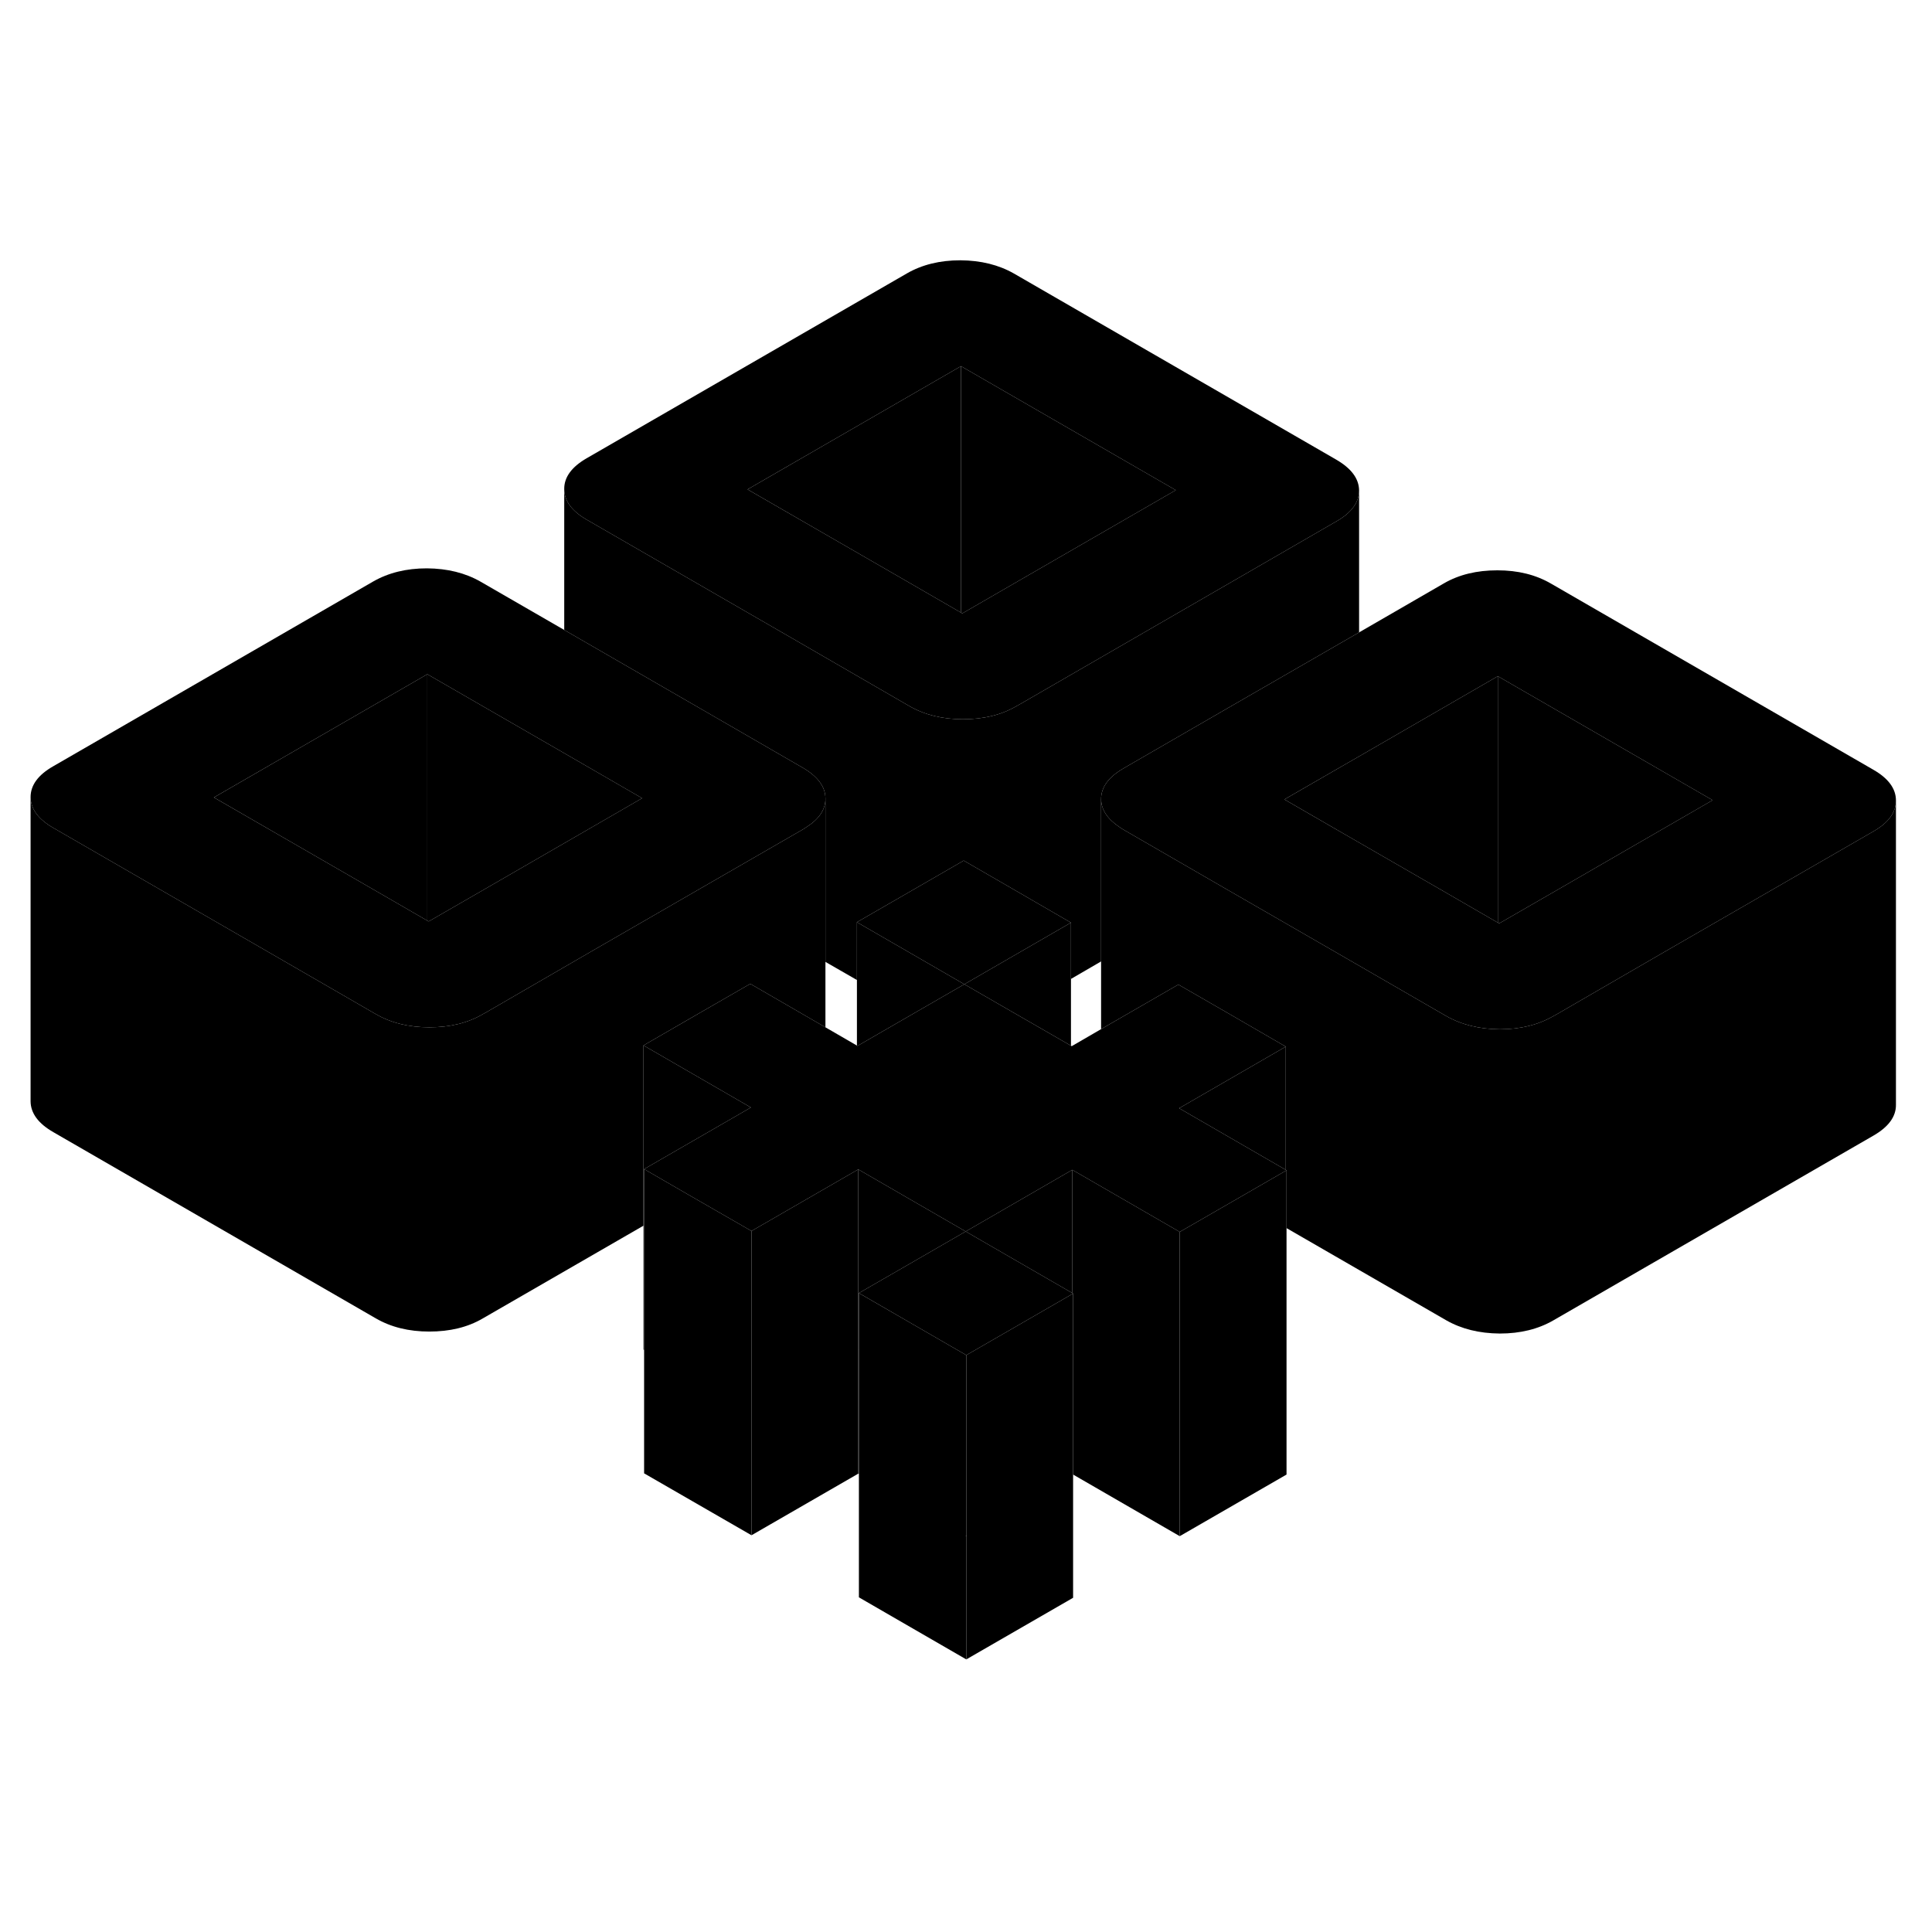 <svg width="24" height="24" viewBox="0 0 127 97" class="pr-icon-iso-duotone-secondary" xmlns="http://www.w3.org/2000/svg" stroke-width="1px" stroke-linecap="round" stroke-linejoin="round">
    <path d="M42.21 37.47L38.92 39.37L31.91 43.42L28.18 45.57L28.09 45.52V29.32L37.09 34.51L38.37 35.25L42.21 37.47Z" class="pr-icon-iso-duotone-primary-stroke" stroke-linejoin="round"/>
    <path d="M63.52 85.93L63.48 85.951L63.52 85.971V94.081L56.46 90.001V70.001L59.66 71.85L63.52 74.081V85.93Z" class="pr-icon-iso-duotone-primary-stroke" stroke-linejoin="round"/>
    <path d="M63.39 49.7L60.11 51.59L56.37 53.75L56.33 53.73V45.62L63.39 49.7Z" class="pr-icon-iso-duotone-primary-stroke" stroke-linejoin="round"/>
    <path d="M49.4 65.92V85.92L42.34 81.85V61.85L45.54 63.7L49.4 65.92Z" class="pr-icon-iso-duotone-primary-stroke" stroke-linejoin="round"/>
    <path d="M42.34 73.7V73.74L42.3 73.72L42.34 73.7Z" class="pr-icon-iso-duotone-primary-stroke" stroke-linejoin="round"/>
    <path d="M56.46 73.7V81.89L56.42 81.87V73.72L56.46 73.7Z" class="pr-icon-iso-duotone-primary-stroke" stroke-linejoin="round"/>
    <path d="M70.54 70.03L70.49 70.06L67.25 71.93L63.52 74.08L59.66 71.85L56.46 70L60.19 67.85L63.48 65.95L66.68 67.8L70.49 70L70.54 70.03Z" class="pr-icon-iso-duotone-primary-stroke" stroke-linejoin="round"/>
    <path d="M28.09 29.32V45.52L24.32 43.34L14.06 37.42L28.09 29.32Z" class="pr-icon-iso-duotone-primary-stroke" stroke-linejoin="round"/>
    <path d="M52.76 35.46L52.43 35.27L45.37 31.19L37.09 26.41L31.58 23.23C30.58 22.66 29.41 22.37 28.06 22.36C26.71 22.36 25.54 22.65 24.54 23.22L3.5 35.37C2.5 35.94 2.01 36.62 2.01 37.4C2.02 38.18 2.52 38.86 3.52 39.43L17.31 47.39L24.37 51.47L24.7 51.66C25.7 52.24 26.87 52.53 28.22 52.53C29.57 52.53 30.74 52.25 31.73 51.67L31.95 51.55L38.96 47.49L45.98 43.44L52.78 39.52C52.85 39.48 52.92 39.44 52.98 39.39C53.83 38.86 54.26 38.23 54.26 37.51V37.49C54.26 36.72 53.76 36.04 52.76 35.46ZM38.92 39.37L31.91 43.42L28.18 45.57L28.09 45.52L24.32 43.34L14.06 37.42L28.09 29.32L37.09 34.51L38.37 35.25L42.21 37.47L38.92 39.37Z" class="pr-icon-iso-duotone-primary-stroke" stroke-linejoin="round"/>
    <path d="M70.4 45.65L63.39 49.7L56.33 45.62L60.06 43.47L63.35 41.57L66.55 43.42L70.4 45.65Z" class="pr-icon-iso-duotone-primary-stroke" stroke-linejoin="round"/>
    <path d="M87.83 15.21L66.65 2.98C65.65 2.41 64.48 2.12 63.13 2.11C61.78 2.11 60.61 2.4 59.62 2.97L38.57 15.12C37.58 15.69 37.08 16.37 37.09 17.15C37.09 17.93 37.6 18.61 38.6 19.18L52.39 27.14L59.44 31.22L59.77 31.41C60.77 31.99 61.95 32.28 63.3 32.28C64.65 32.28 65.82 32 66.81 31.42L67.03 31.3L74.04 27.25L87.85 19.27C88.85 18.7 89.34 18.02 89.34 17.24C89.33 16.46 88.83 15.79 87.83 15.21ZM66.98 23.17L63.26 25.32L63.17 25.27L59.4 23.09L49.14 17.17L63.17 9.07L77.29 17.22L66.98 23.17Z" class="pr-icon-iso-duotone-primary-stroke" stroke-linejoin="round"/>
    <path d="M63.17 9.07V25.27L59.4 23.09L49.14 17.17L63.17 9.07Z" class="pr-icon-iso-duotone-primary-stroke" stroke-linejoin="round"/>
    <path d="M77.29 17.22L66.98 23.17L63.26 25.32L63.17 25.27V9.07L77.29 17.22Z" class="pr-icon-iso-duotone-primary-stroke" stroke-linejoin="round"/>
    <path d="M123.13 35.59L101.95 23.36C100.95 22.78 99.78 22.49 98.43 22.49C97.08 22.49 95.91 22.77 94.91 23.35L89.34 26.57L81.1 31.32L74.09 35.37L73.87 35.5C72.87 36.07 72.38 36.75 72.38 37.53C72.39 38.22 72.79 38.83 73.58 39.36C73.67 39.43 73.78 39.5 73.89 39.56L80.62 43.45L87.68 47.52L94.74 51.6L95.07 51.79C96.07 52.36 97.24 52.65 98.59 52.66C99.94 52.66 101.11 52.37 102.1 51.8L102.32 51.68L109.33 47.62L123.15 39.65C124.13 39.09 124.63 38.41 124.63 37.64V37.62C124.63 36.84 124.13 36.16 123.13 35.59ZM102.28 43.55L98.55 45.7L98.46 45.65L94.69 43.47L87.63 39.4L84.43 37.55L88.14 35.41L89.34 34.72L98.46 29.45L112.58 37.6L102.28 43.55Z" class="pr-icon-iso-duotone-primary-stroke" stroke-linejoin="round"/>
    <path d="M112.58 37.6L102.28 43.55L98.55 45.7L98.46 45.65V29.45L112.58 37.6Z" class="pr-icon-iso-duotone-primary-stroke" stroke-linejoin="round"/>
    <path d="M98.46 29.45V45.65L94.69 43.47L87.63 39.4L84.43 37.55L88.14 35.41L89.34 34.72L98.46 29.45Z" class="pr-icon-iso-duotone-primary-stroke" stroke-linejoin="round"/>
    <path d="M124.63 37.64V57.62C124.64 58.4 124.14 59.08 123.15 59.65L102.1 71.8C101.11 72.37 99.94 72.66 98.59 72.66C97.24 72.65 96.07 72.36 95.07 71.79L84.57 65.73V61.93L84.52 61.9V53.8L80.67 51.57L77.46 49.72L72.38 52.65V37.53C72.39 38.22 72.79 38.83 73.58 39.36C73.67 39.43 73.78 39.5 73.89 39.56L80.62 43.45L87.68 47.52L94.74 51.6L95.07 51.79C96.07 52.36 97.24 52.65 98.59 52.66C99.94 52.66 101.11 52.37 102.1 51.8L102.32 51.68L109.33 47.62L123.15 39.65C124.13 39.09 124.63 38.41 124.63 37.64Z" class="pr-icon-iso-duotone-primary-stroke" stroke-linejoin="round"/>
    <path d="M72.38 37.53V37.34" class="pr-icon-iso-duotone-primary-stroke" stroke-linejoin="round"/>
    <path d="M63.48 65.95L60.19 67.85L56.46 70V73.7L56.42 73.72V61.87L59.62 63.72L63.48 65.95Z" class="pr-icon-iso-duotone-primary-stroke" stroke-linejoin="round"/>
    <path d="M70.49 61.9V70L66.68 67.8L63.48 65.95L67.2 63.8L70.4 61.95L70.49 61.9Z" class="pr-icon-iso-duotone-primary-stroke" stroke-linejoin="round"/>
    <path d="M49.36 57.8L42.34 61.85V73.7L42.3 73.72V53.72L49.36 57.8Z" class="pr-icon-iso-duotone-primary-stroke" stroke-linejoin="round"/>
    <path d="M54.26 37.51V52.53L49.32 49.67L46.02 51.57L42.3 53.72V65.57L31.73 71.67C30.74 72.25 29.57 72.53 28.22 72.53C26.87 72.53 25.7 72.24 24.7 71.66L3.52 59.43C2.52 58.86 2.02 58.18 2.01 57.4V37.4C2.02 38.18 2.52 38.86 3.52 39.43L17.31 47.39L24.37 51.47L24.7 51.66C25.7 52.24 26.87 52.53 28.22 52.53C29.57 52.53 30.74 52.25 31.73 51.67L31.95 51.55L38.96 47.49L45.98 43.44L52.78 39.52C52.85 39.48 52.92 39.44 52.98 39.39C53.83 38.86 54.26 38.23 54.26 37.51Z" class="pr-icon-iso-duotone-primary-stroke" stroke-linejoin="round"/>
    <path d="M89.34 17.24V26.57L81.1 31.32L74.09 35.37L73.87 35.5C72.87 36.07 72.38 36.75 72.38 37.53V48.2L70.4 49.35V45.65L66.55 43.42L63.35 41.57L60.06 43.47L56.33 45.62V49.42L54.26 48.23V37.49C54.26 36.72 53.76 36.04 52.76 35.46L52.43 35.27L45.37 31.19L37.09 26.41V17.15C37.09 17.93 37.6 18.61 38.6 19.18L52.39 27.14L59.44 31.22L59.77 31.41C60.77 31.99 61.95 32.28 63.3 32.28C64.65 32.28 65.82 32 66.81 31.42L67.03 31.3L74.04 27.25L87.85 19.27C88.85 18.7 89.34 18.02 89.34 17.24Z" class="pr-icon-iso-duotone-primary-stroke" stroke-linejoin="round"/>
    <path d="M70.54 70.03V90.03L63.52 94.08V74.08L67.25 71.93L70.49 70.06L70.54 70.03Z" class="pr-icon-iso-duotone-primary-stroke" stroke-linejoin="round"/>
    <path d="M77.55 65.98V85.98L70.54 81.93V70.03L70.49 70V61.9L77.55 65.98Z" class="pr-icon-iso-duotone-primary-stroke" stroke-linejoin="round"/>
    <path d="M70.4 45.65V53.74L66.58 51.54L63.39 49.7L70.4 45.65Z" class="pr-icon-iso-duotone-primary-stroke" stroke-linejoin="round"/>
    <path d="M56.42 61.87V81.87L49.4 85.92V65.92L56.33 61.92L56.42 61.87Z" class="pr-icon-iso-duotone-primary-stroke" stroke-linejoin="round"/>
    <path d="M84.52 53.8V61.9L77.51 57.85L84.52 53.8Z" class="pr-icon-iso-duotone-primary-stroke" stroke-linejoin="round"/>
    <path d="M84.57 61.93L84.52 61.96L81.28 63.83L77.55 65.98L70.49 61.9L70.4 61.95L67.2 63.8L63.48 65.95L59.62 63.72L56.42 61.87L56.33 61.92L49.4 65.92L45.54 63.7L42.34 61.85L49.36 57.8L42.3 53.72L46.02 51.57L49.32 49.67L54.26 52.53L56.33 53.73L56.37 53.75L60.11 51.59L63.39 49.7L66.58 51.54L70.4 53.74L70.45 53.77L72.38 52.65L77.46 49.72L80.67 51.57L84.52 53.8L77.51 57.85L84.52 61.9L84.57 61.93Z" class="pr-icon-iso-duotone-primary-stroke" stroke-linejoin="round"/>
    <path d="M84.57 61.93V81.93L77.55 85.98V65.98L81.28 63.83L84.52 61.96L84.57 61.93Z" class="pr-icon-iso-duotone-primary-stroke" stroke-linejoin="round"/>
</svg>